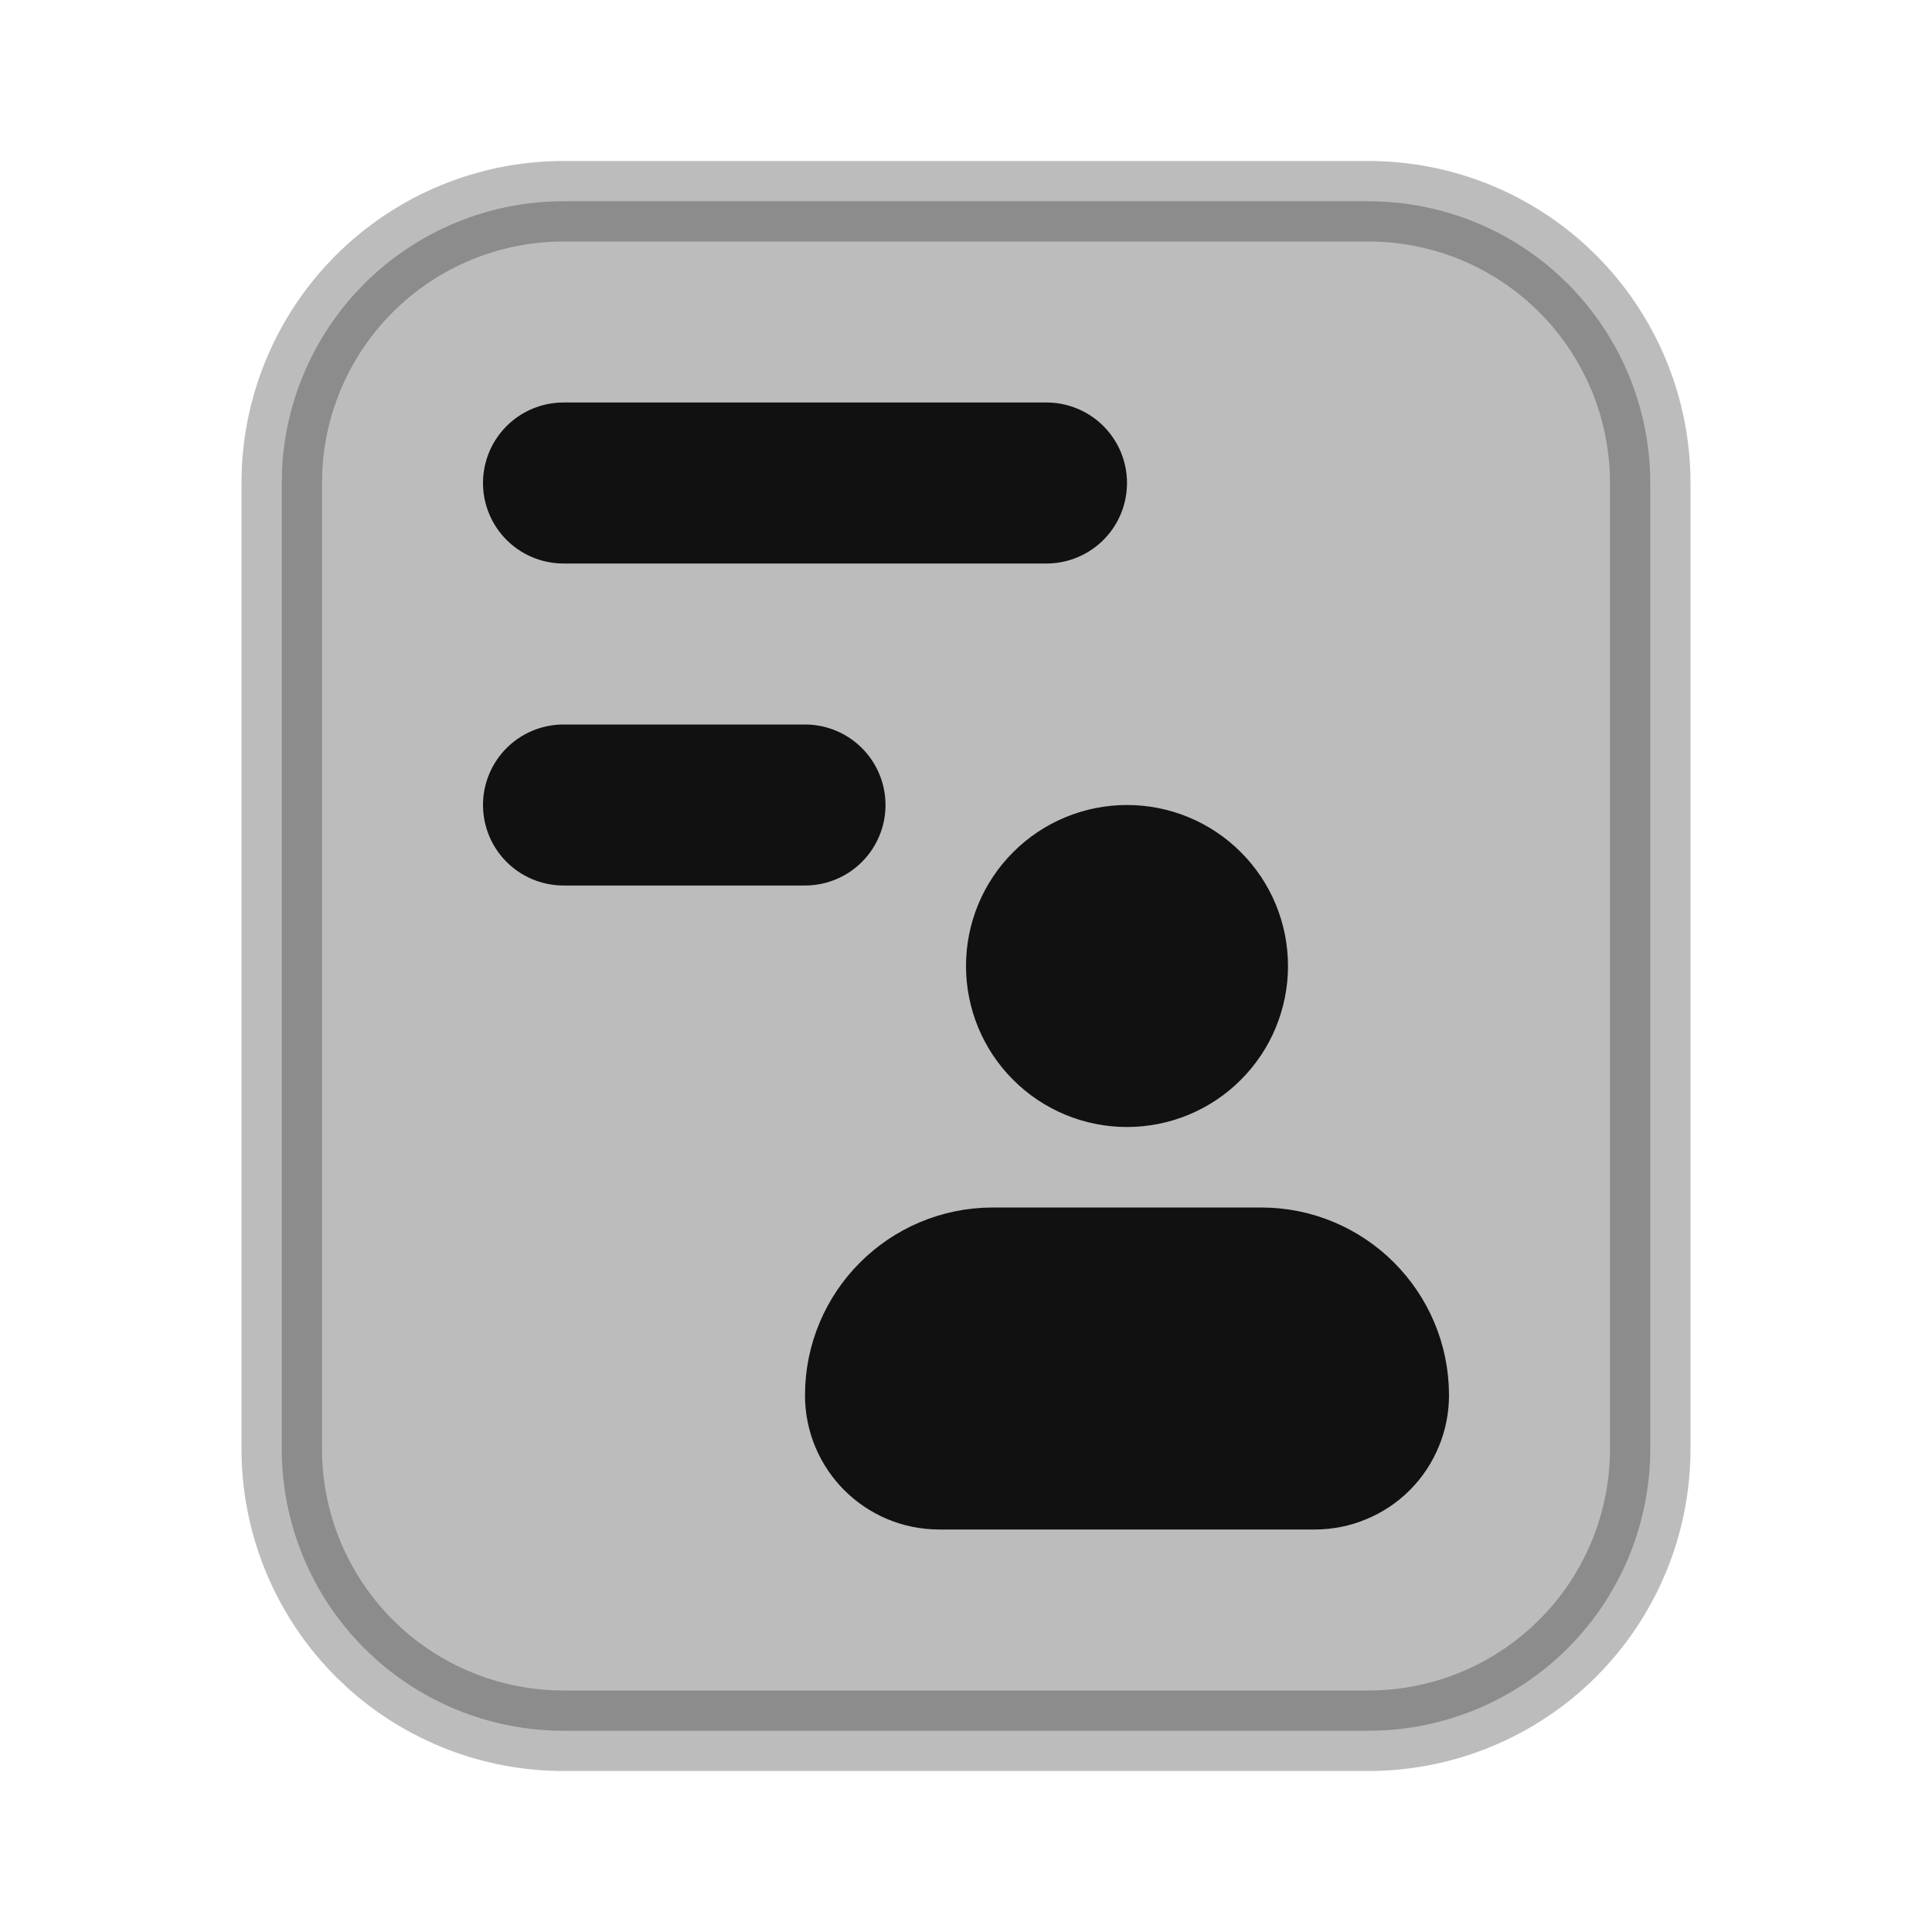 <svg width="24" height="24" viewBox="0 0 24 24" fill="none" xmlns="http://www.w3.org/2000/svg">
<path opacity="0.28" d="M7 2.5H17C17.87 2.5 18.707 2.824 19.349 3.405L19.475 3.525C20.131 4.182 20.5 5.072 20.5 6V18C20.5 18.928 20.131 19.818 19.475 20.475C18.818 21.131 17.928 21.5 17 21.5H7C6.13 21.5 5.293 21.176 4.651 20.595L4.525 20.475C3.869 19.818 3.5 18.928 3.5 18V6L3.504 5.826C3.544 5.019 3.863 4.25 4.405 3.651L4.525 3.525C5.182 2.869 6.072 2.5 7 2.5Z" fill="#111111" stroke="#111111" stroke-linecap="round" stroke-linejoin="round"/>
<path d="M7 6H13M7 10H10M15.667 16H12.333C11.597 16 11 16.597 11 17.333C11 17.702 11.299 18 11.667 18H16.333C16.421 18 16.507 17.983 16.588 17.949C16.669 17.916 16.743 17.867 16.805 17.805C16.867 17.743 16.916 17.669 16.949 17.588C16.983 17.507 17 17.421 17 17.333C17 16.597 16.403 16 15.667 16ZM15 12C15 12.265 14.895 12.52 14.707 12.707C14.52 12.895 14.265 13 14 13C13.735 13 13.48 12.895 13.293 12.707C13.105 12.52 13 12.265 13 12C13 11.735 13.105 11.48 13.293 11.293C13.48 11.105 13.735 11 14 11C14.265 11 14.52 11.105 14.707 11.293C14.895 11.48 15 11.735 15 12Z" stroke="#111111" stroke-width="2" stroke-linecap="round" stroke-linejoin="round"/>
</svg>
